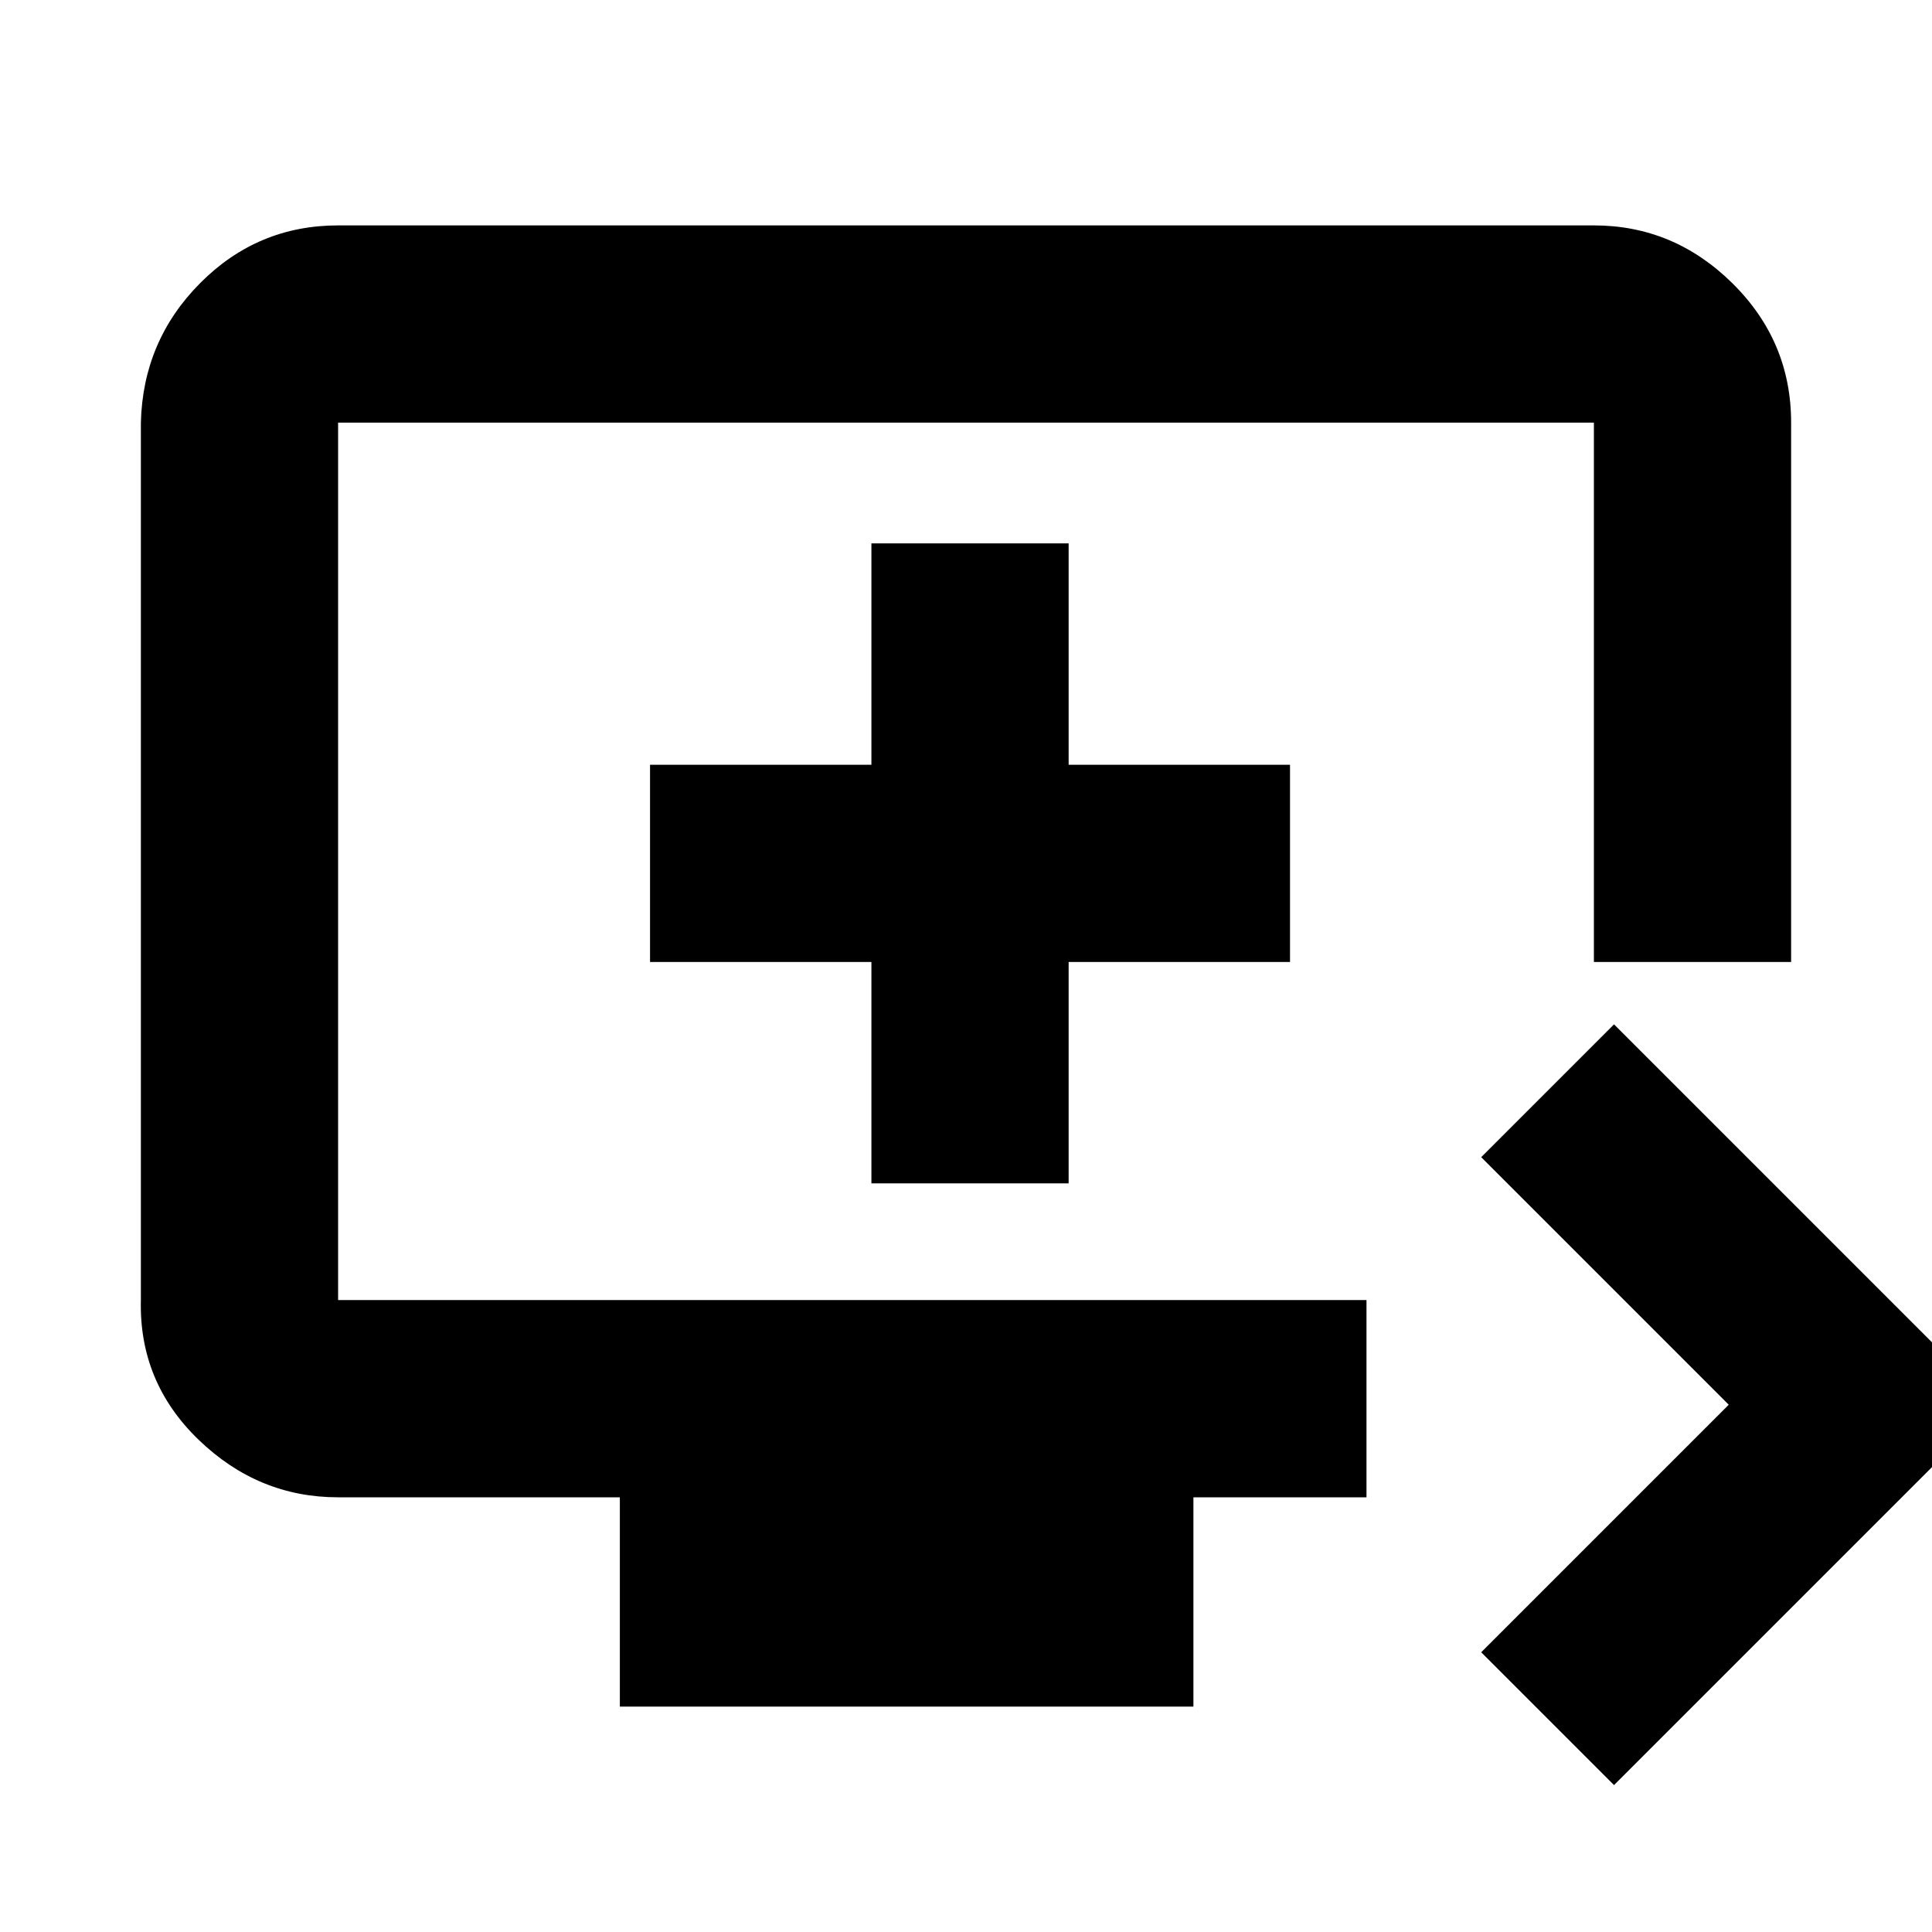 <svg xmlns="http://www.w3.org/2000/svg" height="20" viewBox="0 -960 960 960" width="20"><path d="m802-73-66-66 123-123-123-123 66-66 189 189L802-73Zm-494-39v-104H168q-39.73 0-69.36-28.64Q69-273.27 70-314v-436q1-40.72 29.49-69.36Q127.99-848 168-848h624q39.72 0 68.86 28.79T890-750v268h-98v-268H168v436h511v98h-86v104H308Zm125-260h98v-110h110v-98H531v-110h-98v110H323v98h110v110Zm-265 58v-436 436Z"/></svg>